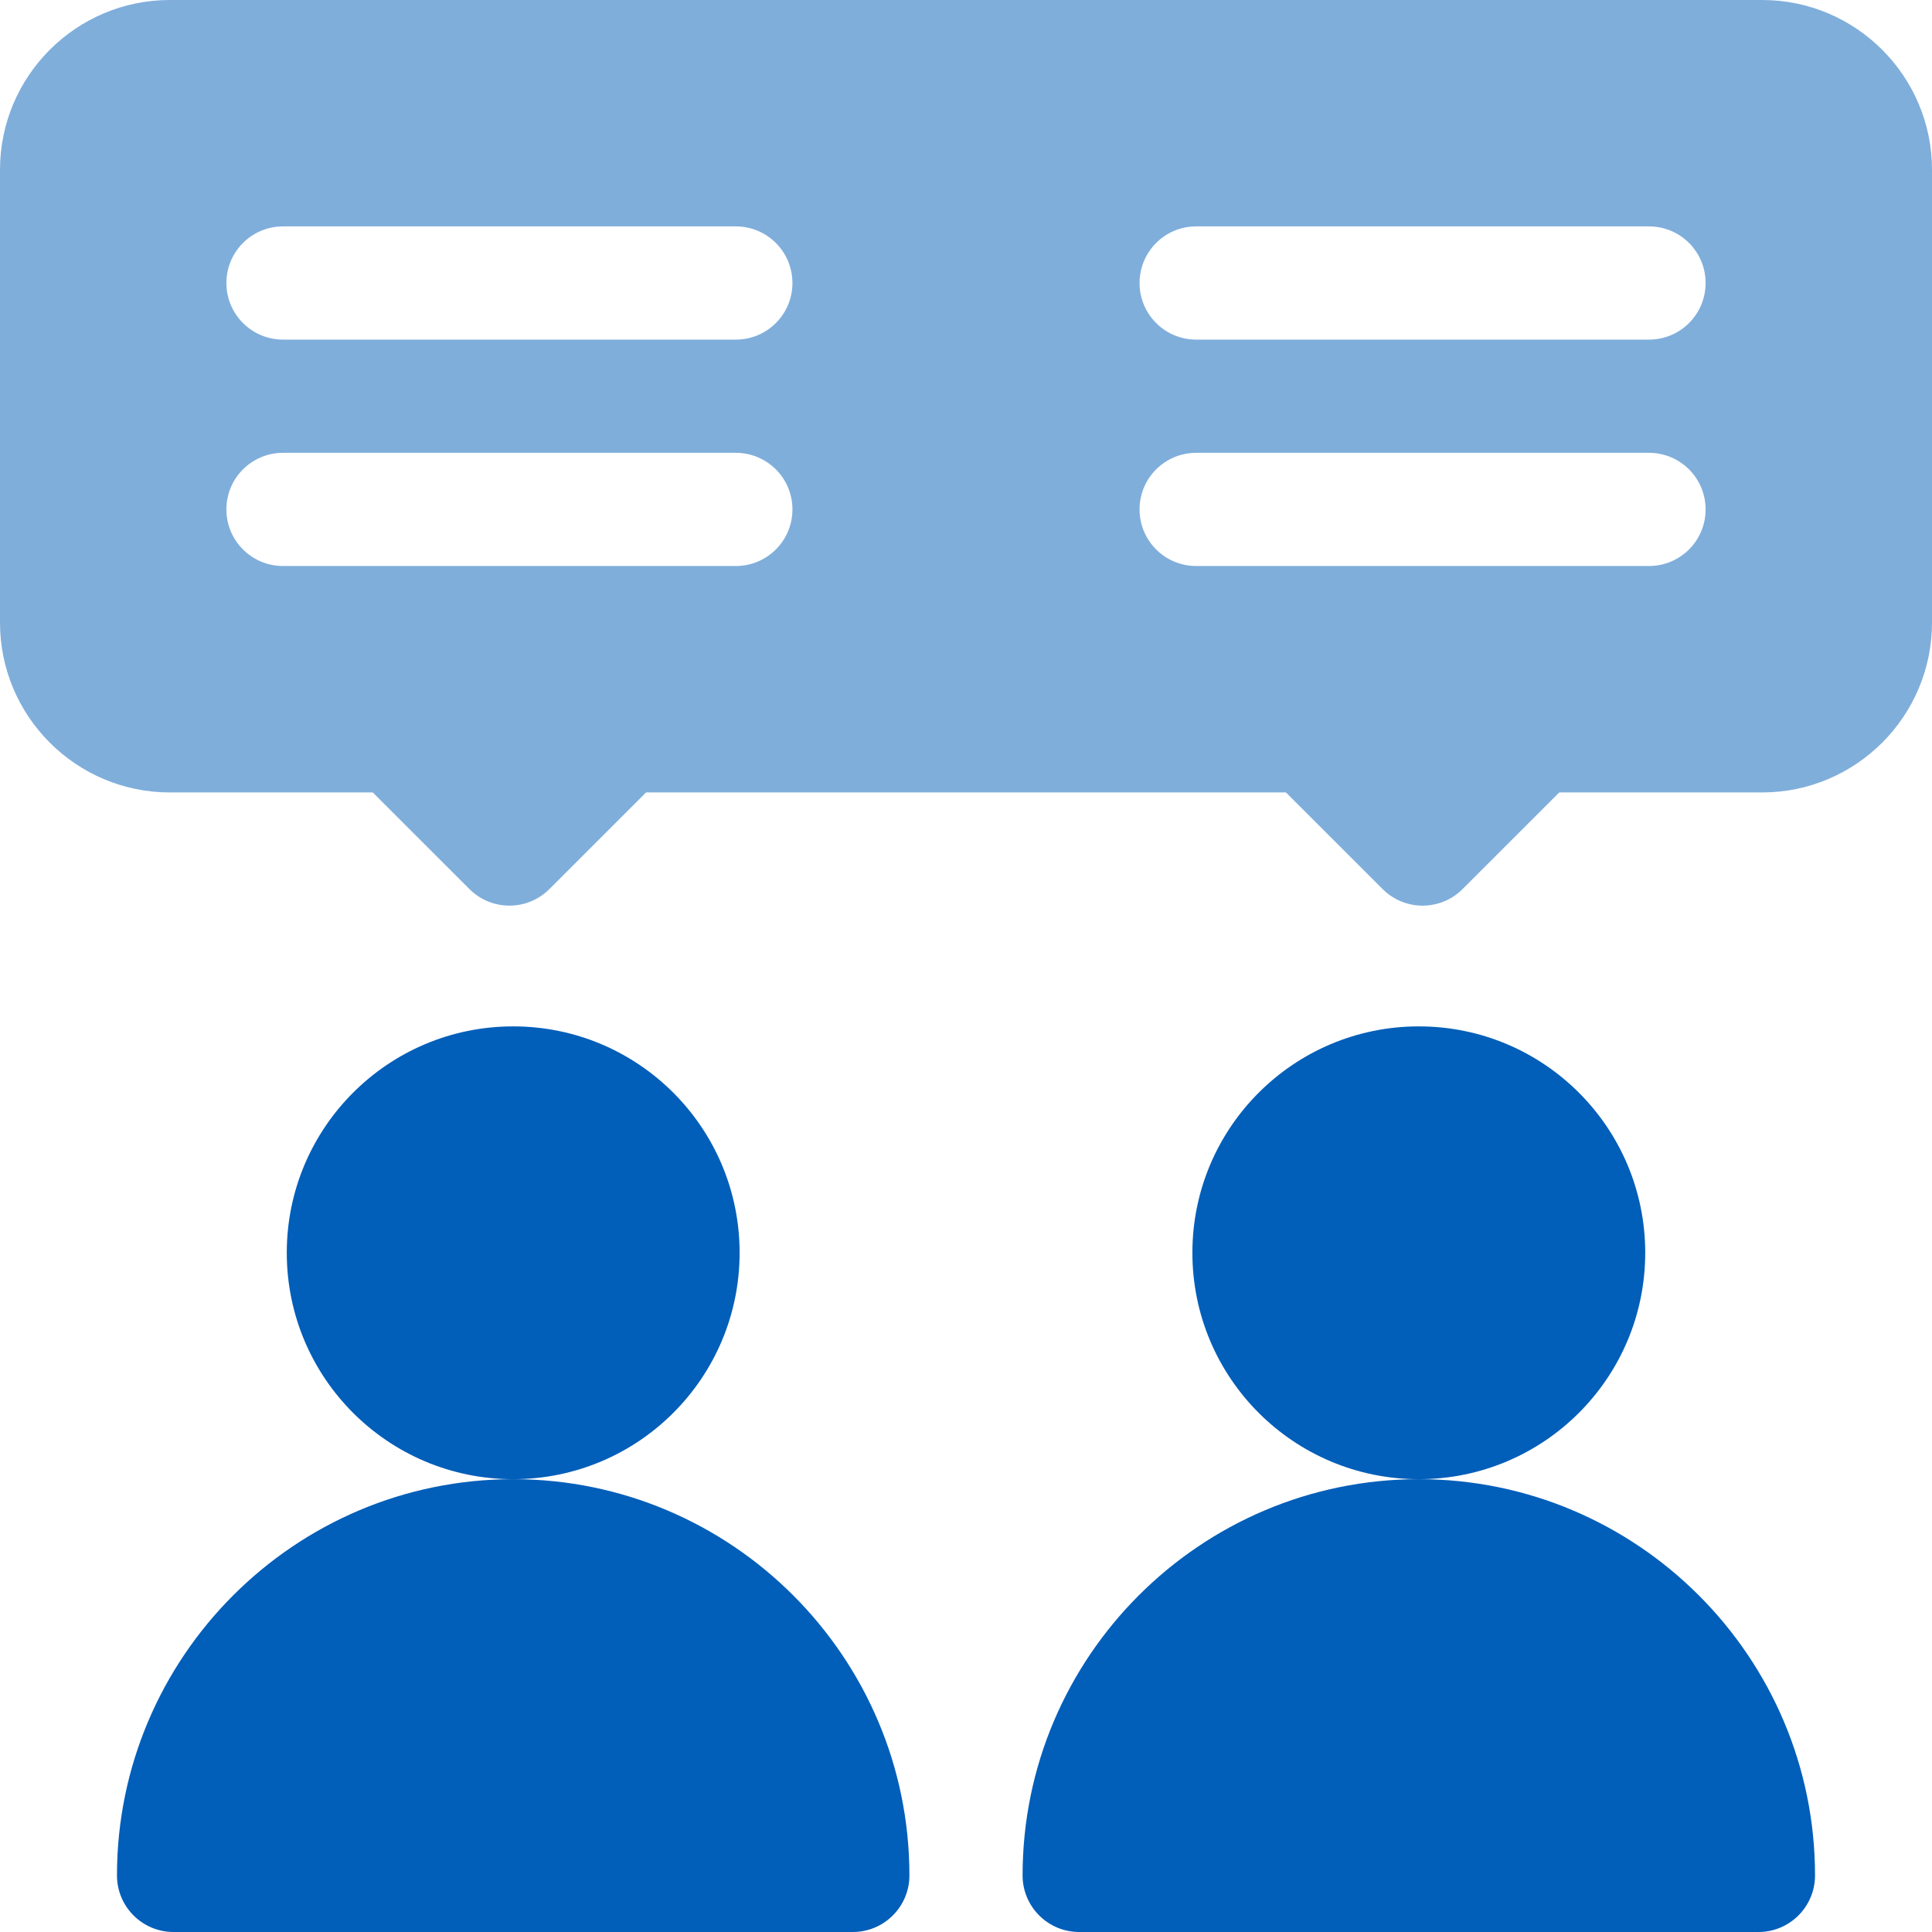 <svg width="55" height="55" viewBox="0 0 55 55" fill="none" xmlns="http://www.w3.org/2000/svg">
<g clip-path="url(#clip0_1_1049)">
<path d="M14.609 42.109C18.169 42.109 21.055 39.224 21.055 35.664C21.055 32.104 18.169 29.219 14.609 29.219C11.05 29.219 8.164 32.104 8.164 35.664C8.164 39.224 11.05 42.109 14.609 42.109Z" fill="#015EB9"/>
<path d="M3.33 53.389C3.33 54.279 4.051 55 4.941 55H24.277C25.168 55 25.889 54.279 25.889 53.389C25.889 47.17 20.828 42.109 14.609 42.109C8.391 42.109 3.33 47.17 3.33 53.389Z" fill="#015EB9"/>
<path d="M40.391 42.109C43.95 42.109 46.836 39.224 46.836 35.664C46.836 32.104 43.95 29.219 40.391 29.219C36.831 29.219 33.945 32.104 33.945 35.664C33.945 39.224 36.831 42.109 40.391 42.109Z" fill="#015EB9"/>
<path d="M29.111 53.389C29.111 54.279 29.832 55 30.723 55H50.059C50.949 55 51.67 54.279 51.67 53.389C51.67 47.17 46.609 42.109 40.391 42.109C34.172 42.109 29.111 47.17 29.111 53.389Z" fill="#015EB9"/>
<path opacity="0.5" d="M50.166 0H4.834C2.168 0 0 2.168 0 4.834V17.725C0 20.39 2.168 22.559 4.834 22.559H10.612L13.363 25.309C13.992 25.939 15.012 25.939 15.641 25.309L18.392 22.559H36.608L39.359 25.309C39.988 25.939 41.008 25.939 41.637 25.309L44.388 22.559H50.166C52.832 22.559 55 20.39 55 17.725V4.834C55 2.168 52.832 0 50.166 0ZM20.947 16.113H8.057C7.166 16.113 6.445 15.393 6.445 14.502C6.445 13.611 7.166 12.891 8.057 12.891H20.947C21.838 12.891 22.559 13.611 22.559 14.502C22.559 15.393 21.838 16.113 20.947 16.113ZM20.947 9.668H8.057C7.166 9.668 6.445 8.947 6.445 8.057C6.445 7.166 7.166 6.445 8.057 6.445H20.947C21.838 6.445 22.559 7.166 22.559 8.057C22.559 8.947 21.838 9.668 20.947 9.668ZM46.943 16.113H34.053C33.162 16.113 32.441 15.393 32.441 14.502C32.441 13.611 33.162 12.891 34.053 12.891H46.943C47.834 12.891 48.555 13.611 48.555 14.502C48.555 15.393 47.834 16.113 46.943 16.113ZM46.943 9.668H34.053C33.162 9.668 32.441 8.947 32.441 8.057C32.441 7.166 33.162 6.445 34.053 6.445H46.943C47.834 6.445 48.555 7.166 48.555 8.057C48.555 8.947 47.834 9.668 46.943 9.668Z" fill="#015EB9"/>
</g>
<defs>
<clipPath id="clip0_1_1049">
<rect width="55" height="55" fill="white"/>
</clipPath>
</defs>
</svg>
